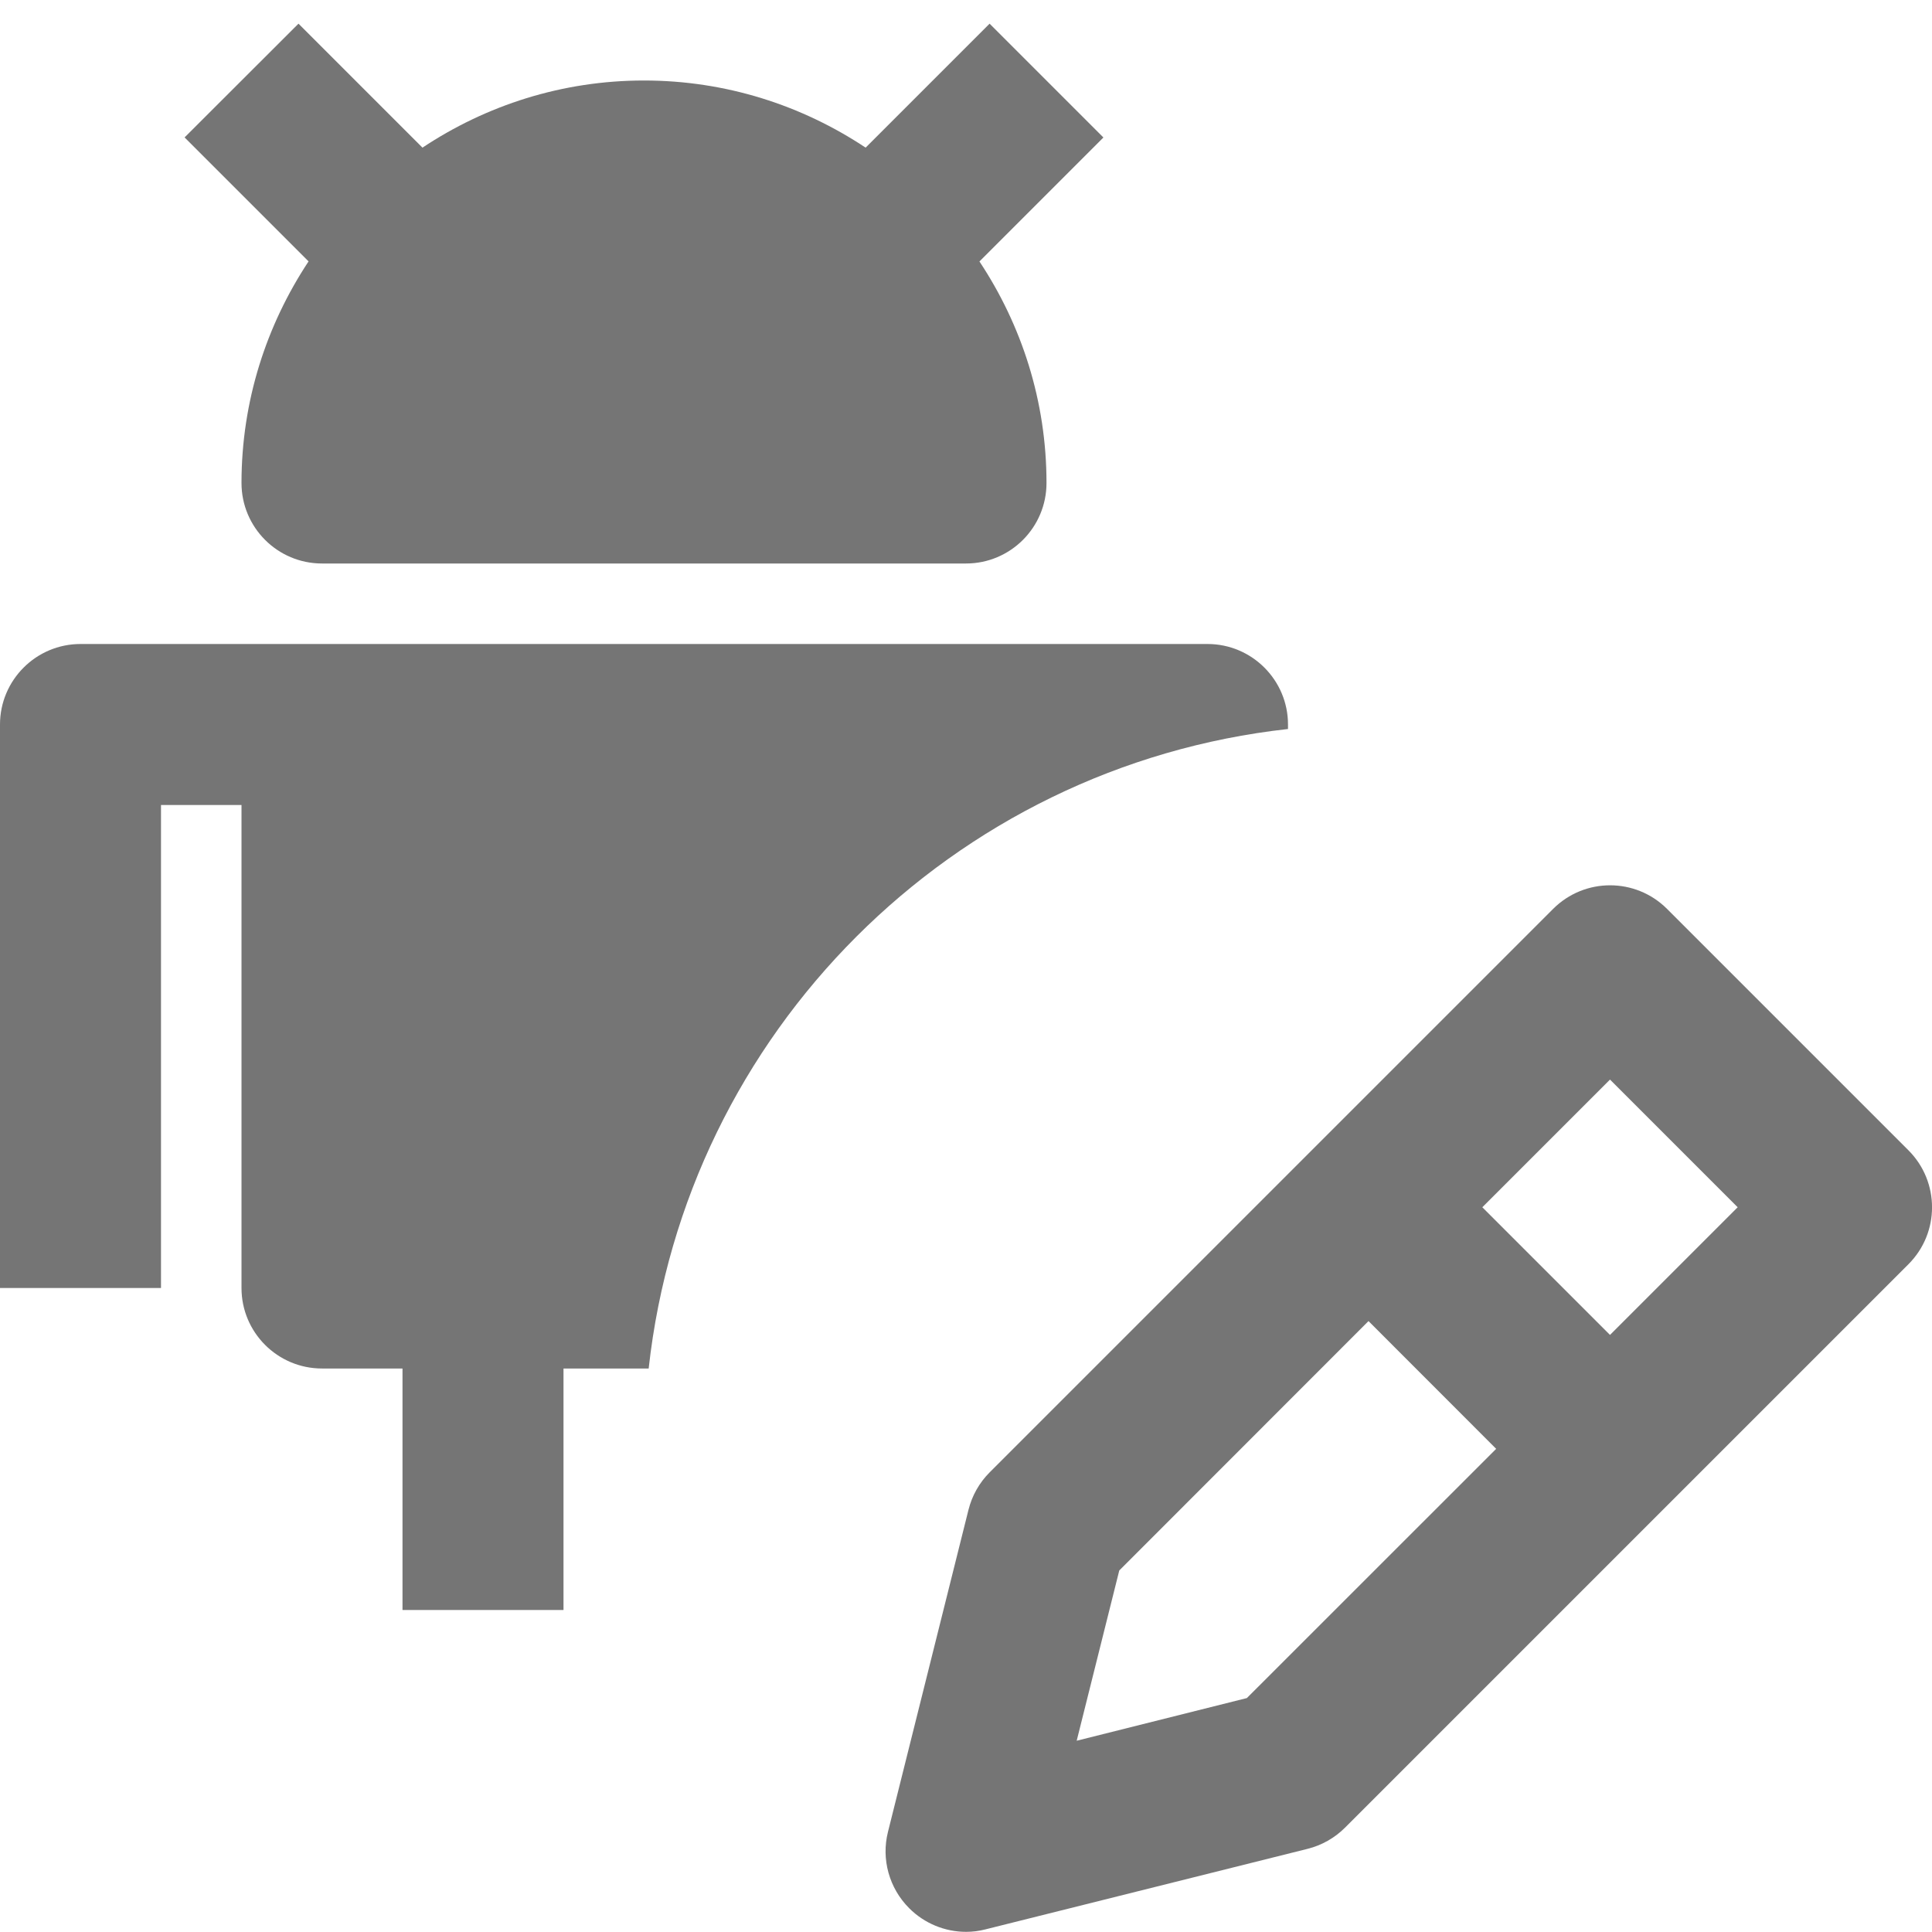 <?xml version="1.0" encoding="utf-8"?>
<!-- Generator: Adobe Illustrator 17.1.0, SVG Export Plug-In . SVG Version: 6.00 Build 0)  -->
<!DOCTYPE svg PUBLIC "-//W3C//DTD SVG 1.1//EN" "http://www.w3.org/Graphics/SVG/1.1/DTD/svg11.dtd">
<svg version="1.1" xmlns="http://www.w3.org/2000/svg" xmlns:xlink="http://www.w3.org/1999/xlink" x="0px" y="0px" width="24px"
	 height="24px" viewBox="0 0 24 24" enable-background="new 0 0 24 24" xml:space="preserve">
<g id="Frame_-_24px">
	<rect fill="none" width="24" height="24"/>
</g>
<g id="Filled_Icons">
	<g>
		<path fill="#757575" d="M3,6c0,0.552,0.448,1,1,1h8c0.552,0,1-0.448,1-1c0-1.018-0.309-1.962-0.833-2.752l1.54-1.54l-1.414-1.414
			l-1.54,1.54C9.963,1.309,9.018,1,8,1S6.038,1.309,5.248,1.834l-1.54-1.54L2.293,1.707l1.54,1.54C3.31,4.038,3,4.982,3,6z"/>
		<path fill="#757575" d="M16,9c0-0.551-0.448-1-1-1H1c-0.552,0-1,0.449-1,1v7h2v-6h1v6c0,0.552,0.448,1,1,1h1v3h2v-3h1.058
			c0.46-4.172,3.77-7.482,7.942-7.944V9z"/>
		<path fill="#757575" d="M23.708,14.29l-3-3c-0.391-0.39-1.023-0.39-1.414,0l-7,7c-0.128,0.128-0.219,0.289-0.263,0.465l-1,4
			c-0.086,0.341,0.015,0.701,0.263,0.949c0.189,0.19,0.445,0.294,0.707,0.294c0.081,0,0.162-0.01,0.242-0.031l4-1
			c0.176-0.044,0.337-0.135,0.465-0.263l7-7C24.098,15.314,24.098,14.681,23.708,14.29z M15.489,21.094l-2.114,0.53l0.529-2.115
			L17,16.411l1.586,1.587L15.489,21.094z M20,16.583l-1.586-1.586L20,13.411l1.586,1.586L20,16.583z"/>
	</g>
</g>
</svg>
